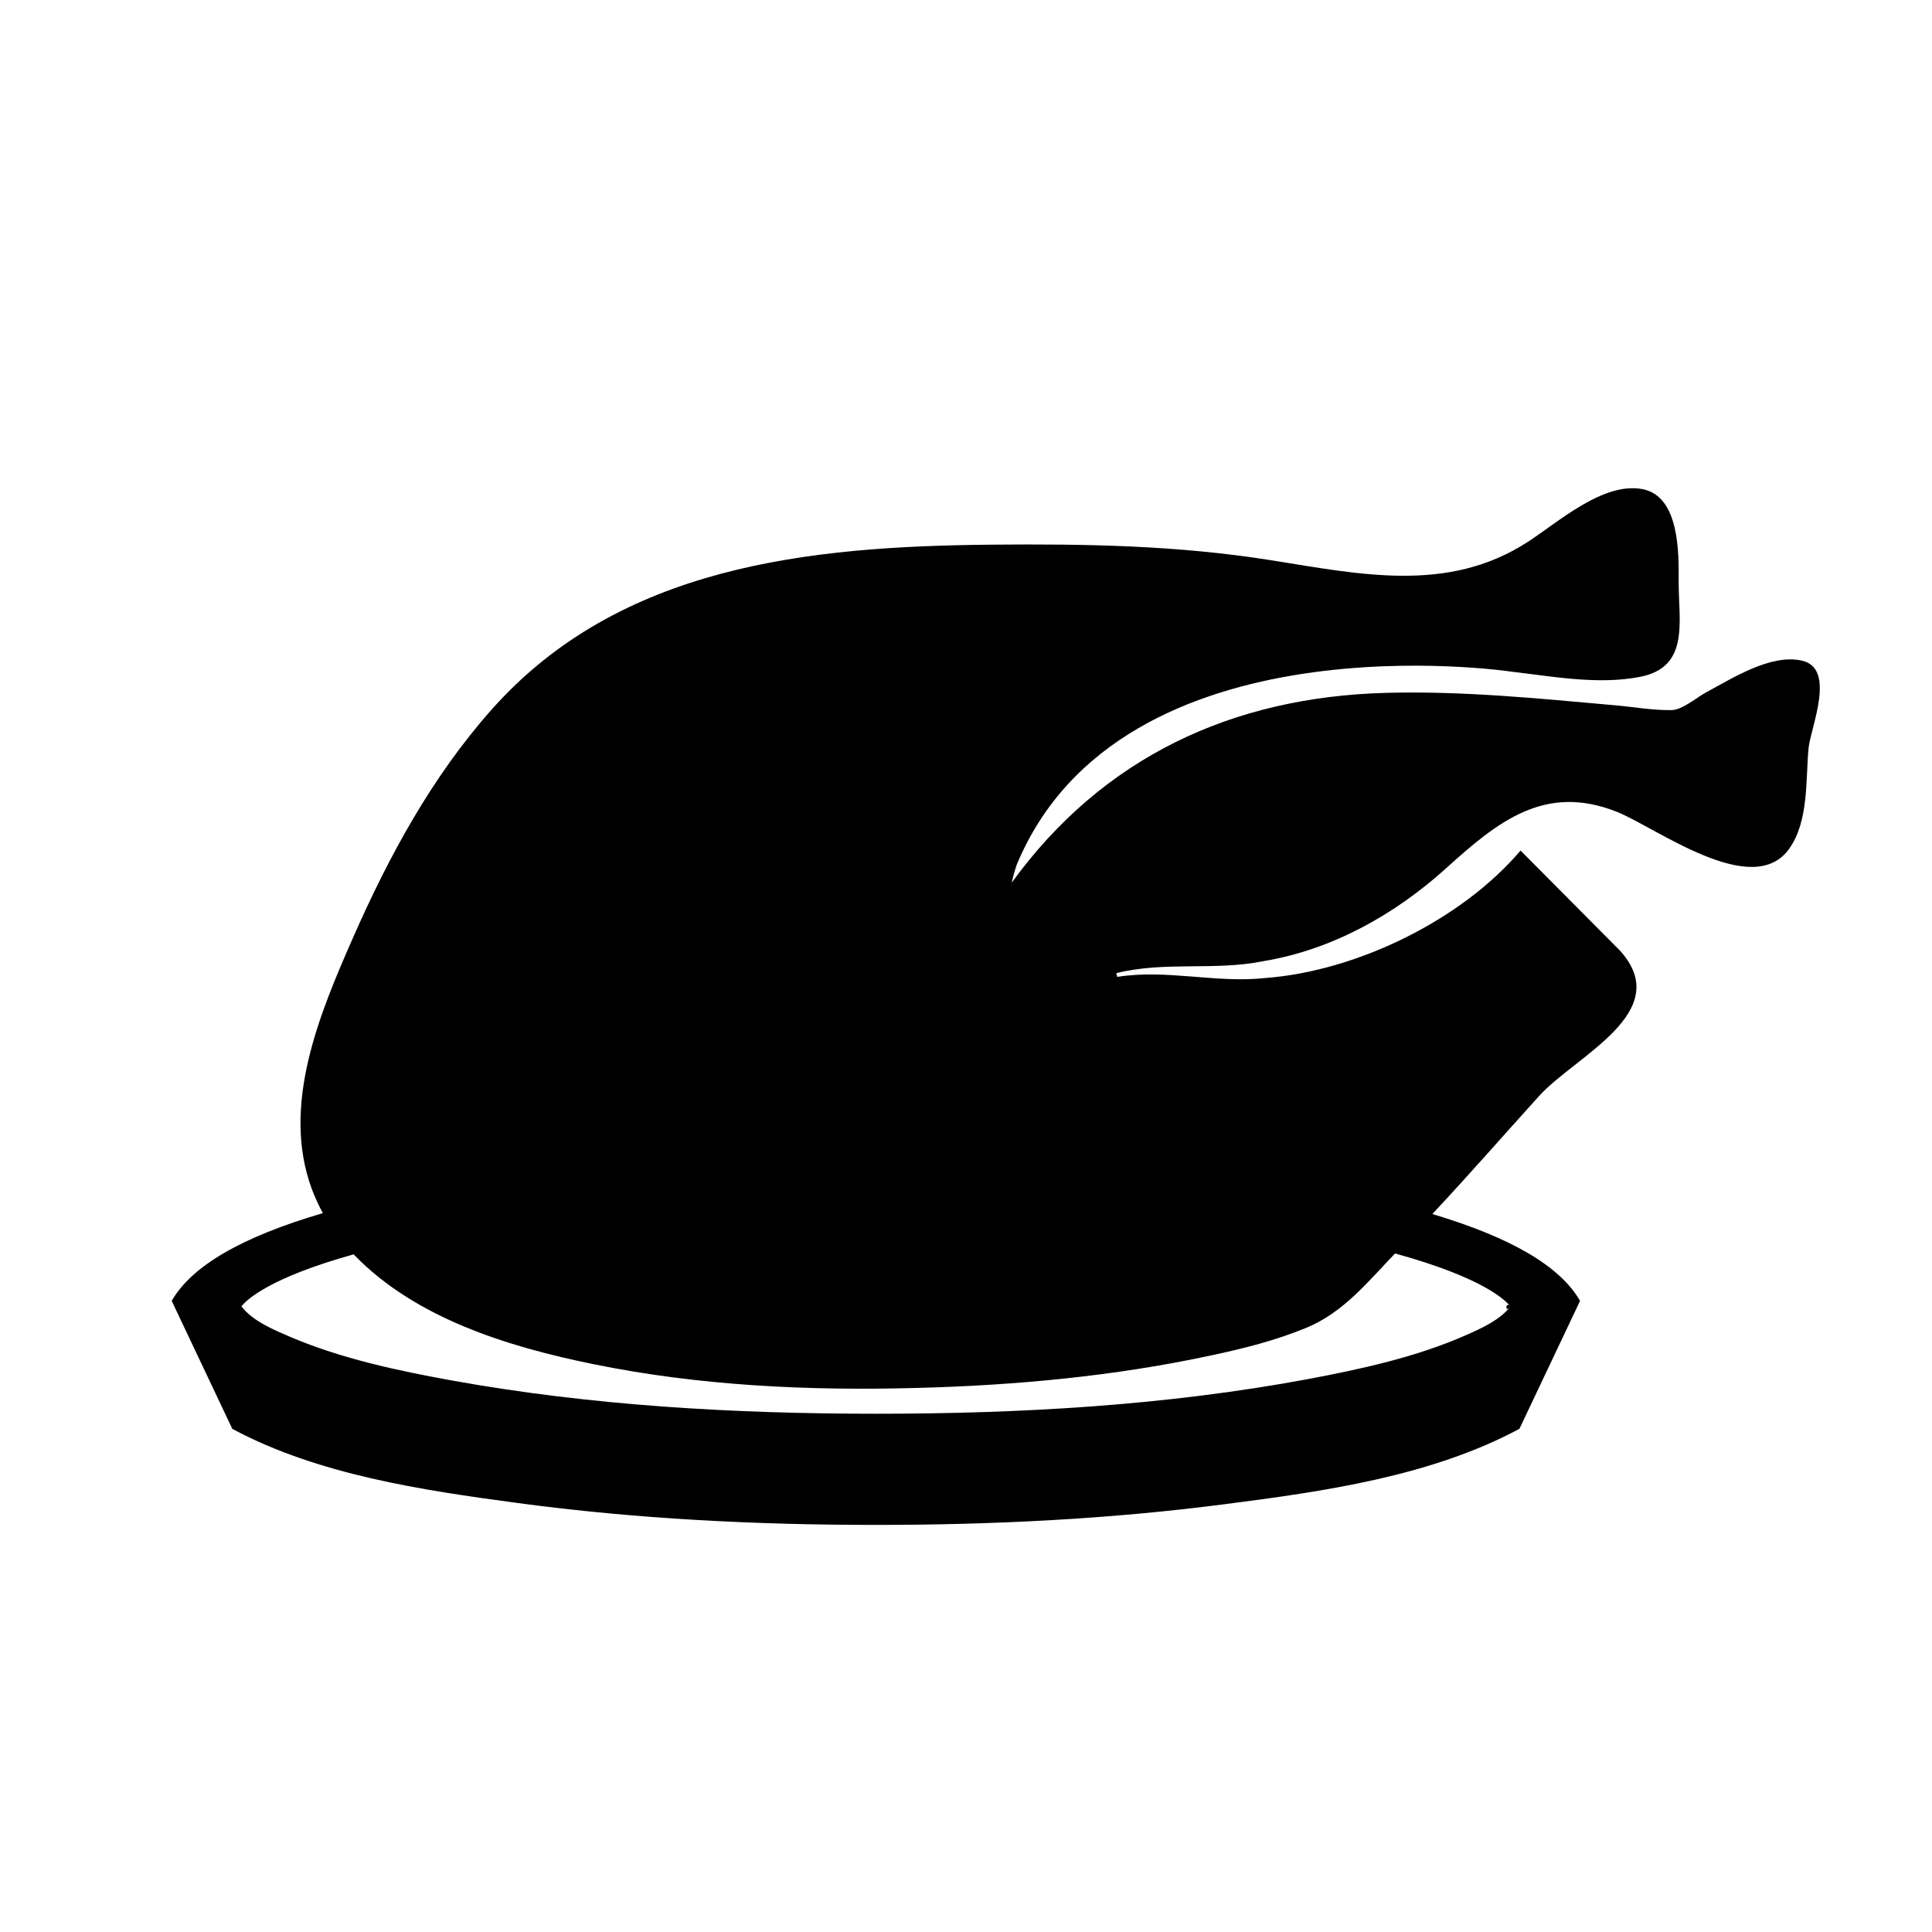 <?xml version="1.0" encoding="utf-8"?>
<!-- Generator: Adobe Illustrator 15.1.0, SVG Export Plug-In . SVG Version: 6.00 Build 0)  -->
<!DOCTYPE svg PUBLIC "-//W3C//DTD SVG 1.1//EN" "http://www.w3.org/Graphics/SVG/1.1/DTD/svg11.dtd">
<svg version="1.1" id="Layer_1" xmlns="http://www.w3.org/2000/svg" xmlns:xlink="http://www.w3.org/1999/xlink" x="0px" y="0px"
	 width="24px" height="24px" viewBox="0 0 24 24" enable-background="new 0 0 24 24" xml:space="preserve">
<path d="M22.377,8.205c-0.387-0.082-0.859,0.222-1.187,0.398c-0.11,0.06-0.292,0.215-0.422,0.218
	c-0.234,0.005-0.479-0.04-0.709-0.06c-0.944-0.084-1.891-0.18-2.842-0.154c-1.91,0.051-3.517,0.798-4.65,2.359
	c0.032-0.137,0.063-0.224,0.063-0.224c1.3-3.128,6.141-2.399,6.141-2.399c0.515,0.06,1.084,0.167,1.603,0.065
	c0.62-0.123,0.477-0.686,0.479-1.186c0.002-0.347,0.012-1.053-0.445-1.145c-0.493-0.098-1.057,0.416-1.438,0.66
	c-0.987,0.636-2.079,0.397-3.171,0.224c-1.163-0.186-2.305-0.206-3.482-0.195c-2.266,0.021-4.62,0.258-6.211,2.05
	c-0.739,0.833-1.274,1.817-1.72,2.831c-0.419,0.952-0.896,2.087-0.512,3.125c0.039,0.103,0.084,0.202,0.137,0.298
	c-1.007,0.295-1.628,0.655-1.878,1.09l0.753,1.59c1.065,0.57,2.354,0.761,3.537,0.92c1.478,0.199,2.97,0.273,4.458,0.273
	c1.448,0,2.9-0.071,4.338-0.258c1.222-0.157,2.559-0.346,3.656-0.936l0.753-1.589c-0.247-0.43-0.854-0.786-1.835-1.079
	c0.451-0.481,0.885-0.979,1.328-1.468c0.451-0.497,1.691-1.04,1.005-1.802l-1.237-1.245c-0.741,0.87-2.04,1.497-3.167,1.583
	c-0.619,0.068-1.222-0.112-1.843-0.014l-0.012-0.046c0.606-0.151,1.222-0.026,1.827-0.149c0.853-0.141,1.634-0.579,2.27-1.154
	c0.637-0.576,1.223-1.056,2.117-0.703c0.484,0.191,1.692,1.104,2.146,0.459c0.244-0.345,0.202-0.85,0.24-1.252
	C22.495,9.031,22.816,8.295,22.377,8.205C22.209,8.171,22.536,8.237,22.377,8.205z M18.763,16.23
	c-0.13,0.168-0.361,0.271-0.55,0.355c-0.619,0.273-1.299,0.421-1.961,0.546c-1.767,0.329-3.577,0.431-5.37,0.431
	c-1.757,0-3.53-0.1-5.262-0.412c-0.679-0.123-1.372-0.27-2.011-0.541c-0.205-0.089-0.468-0.195-0.61-0.381
	c0.061-0.077,0.338-0.352,1.394-0.646c0.766,0.796,1.921,1.148,2.973,1.363c1.324,0.271,2.691,0.334,4.04,0.296
	c1.215-0.032,2.438-0.146,3.627-0.401c0.408-0.086,0.814-0.188,1.198-0.347c0.46-0.192,0.755-0.564,1.099-0.922
	C18.418,15.87,18.703,16.151,18.763,16.23C18.689,16.327,18.703,16.151,18.763,16.23z"/>
</svg>
